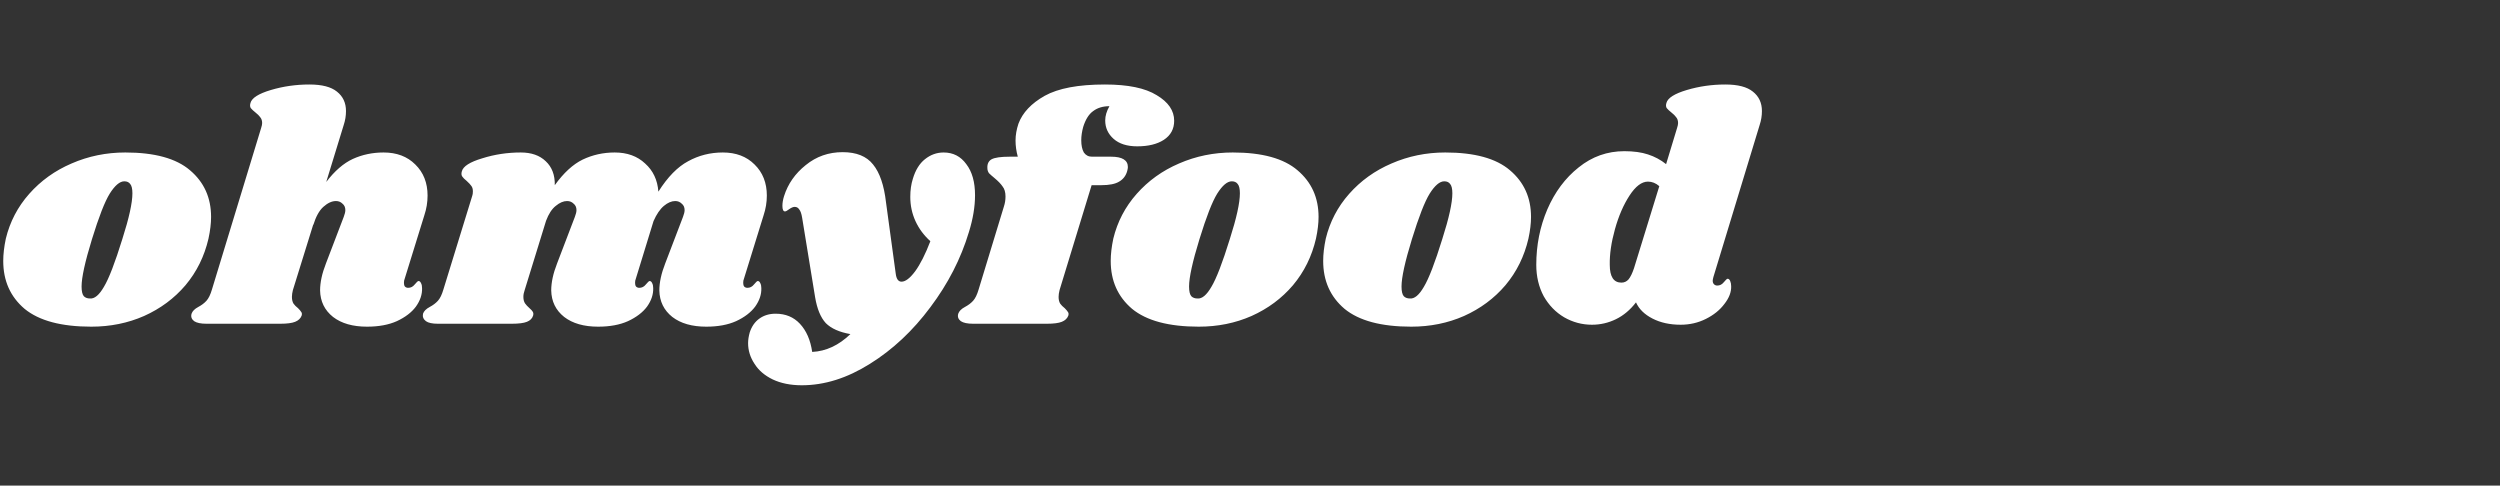 <svg width="139" height="27" viewBox="0 0 139 27" fill="none" xmlns="http://www.w3.org/2000/svg">
<rect x="0" y="0" width="139" height="27" fill="#333333" stroke="none"/>
<path d="M6.966 8.478C8.598 8.478 9.798 8.808 10.566 9.468C11.346 10.129 11.736 10.992 11.736 12.06C11.736 12.421 11.688 12.822 11.592 13.267C11.364 14.251 10.938 15.114 10.314 15.858C9.69 16.59 8.922 17.16 8.01 17.569C7.11 17.965 6.132 18.163 5.076 18.163C3.408 18.163 2.172 17.832 1.368 17.172C0.576 16.5 0.18 15.613 0.18 14.508C0.18 14.136 0.228 13.723 0.324 13.267C0.552 12.331 0.984 11.502 1.62 10.783C2.268 10.05 3.054 9.486 3.978 9.09C4.914 8.682 5.91 8.478 6.966 8.478ZM6.912 10.081C6.66 10.081 6.39 10.309 6.102 10.764C5.826 11.209 5.496 12.055 5.112 13.303C4.728 14.55 4.536 15.427 4.536 15.931C4.536 16.195 4.578 16.375 4.662 16.471C4.746 16.555 4.86 16.596 5.004 16.596C5.256 16.62 5.514 16.404 5.778 15.948C6.054 15.492 6.396 14.604 6.804 13.284C7.176 12.12 7.362 11.274 7.362 10.746C7.362 10.495 7.32 10.32 7.236 10.225C7.164 10.129 7.056 10.081 6.912 10.081ZM22.495 15.517C22.471 15.565 22.459 15.636 22.459 15.732C22.459 15.816 22.477 15.883 22.513 15.931C22.561 15.979 22.621 16.003 22.693 16.003C22.837 16.003 22.957 15.943 23.053 15.822C23.161 15.691 23.233 15.624 23.269 15.624C23.329 15.624 23.377 15.666 23.413 15.751C23.449 15.822 23.467 15.912 23.467 16.02C23.479 16.369 23.365 16.71 23.125 17.047C22.885 17.37 22.531 17.64 22.063 17.857C21.607 18.061 21.055 18.163 20.407 18.163C19.615 18.163 18.985 17.983 18.517 17.622C18.049 17.25 17.809 16.759 17.797 16.146C17.797 15.703 17.905 15.204 18.121 14.652L19.111 12.06C19.171 11.905 19.201 11.778 19.201 11.682C19.201 11.527 19.147 11.406 19.039 11.322C18.943 11.226 18.823 11.178 18.679 11.178C18.451 11.178 18.217 11.287 17.977 11.502C17.749 11.707 17.563 12.043 17.419 12.511V12.475L16.285 16.128C16.249 16.273 16.231 16.398 16.231 16.506C16.231 16.663 16.261 16.788 16.321 16.884C16.381 16.968 16.465 17.052 16.573 17.137C16.657 17.221 16.717 17.293 16.753 17.352C16.789 17.401 16.795 17.466 16.771 17.55C16.711 17.706 16.591 17.82 16.411 17.892C16.231 17.965 15.955 18 15.583 18H11.479C11.167 18 10.939 17.953 10.795 17.857C10.651 17.748 10.603 17.61 10.651 17.442C10.699 17.299 10.825 17.172 11.029 17.064C11.209 16.968 11.359 16.855 11.479 16.723C11.599 16.59 11.701 16.381 11.785 16.093L14.521 7.11C14.557 7.002 14.575 6.912 14.575 6.84C14.575 6.708 14.539 6.6 14.467 6.516C14.407 6.432 14.323 6.348 14.215 6.264C14.095 6.168 14.005 6.084 13.945 6.012C13.897 5.94 13.891 5.844 13.927 5.724C13.999 5.448 14.377 5.208 15.061 5.004C15.745 4.8 16.459 4.698 17.203 4.698C17.899 4.698 18.409 4.83 18.733 5.094C19.069 5.358 19.237 5.718 19.237 6.174C19.237 6.438 19.195 6.696 19.111 6.948L18.139 10.117C18.607 9.504 19.099 9.078 19.615 8.838C20.143 8.598 20.713 8.478 21.325 8.478C22.057 8.478 22.645 8.7 23.089 9.144C23.545 9.588 23.773 10.165 23.773 10.873C23.773 11.245 23.713 11.611 23.593 11.97L22.495 15.517ZM41.358 15.517C41.334 15.565 41.322 15.636 41.322 15.732C41.322 15.816 41.34 15.883 41.376 15.931C41.424 15.979 41.484 16.003 41.556 16.003C41.7 16.003 41.82 15.943 41.916 15.822C42.024 15.691 42.096 15.624 42.132 15.624C42.192 15.624 42.24 15.666 42.276 15.751C42.312 15.822 42.33 15.912 42.33 16.02C42.342 16.369 42.228 16.71 41.988 17.047C41.748 17.37 41.394 17.64 40.926 17.857C40.47 18.061 39.918 18.163 39.27 18.163C38.478 18.163 37.848 17.983 37.38 17.622C36.912 17.25 36.672 16.759 36.66 16.146C36.66 15.703 36.768 15.204 36.984 14.652L37.974 12.06C38.034 11.905 38.064 11.778 38.064 11.682C38.064 11.527 38.01 11.406 37.902 11.322C37.806 11.226 37.686 11.178 37.542 11.178C37.338 11.178 37.128 11.268 36.912 11.448C36.696 11.629 36.504 11.911 36.336 12.294L35.346 15.517C35.322 15.565 35.31 15.636 35.31 15.732C35.31 15.816 35.328 15.883 35.364 15.931C35.412 15.979 35.472 16.003 35.544 16.003C35.688 16.003 35.808 15.943 35.904 15.822C36.012 15.691 36.084 15.624 36.12 15.624C36.18 15.624 36.228 15.666 36.264 15.751C36.3 15.822 36.318 15.912 36.318 16.02C36.33 16.369 36.216 16.71 35.976 17.047C35.736 17.37 35.382 17.64 34.914 17.857C34.458 18.061 33.906 18.163 33.258 18.163C32.466 18.163 31.836 17.983 31.368 17.622C30.9 17.25 30.66 16.759 30.648 16.146C30.648 15.703 30.756 15.204 30.972 14.652L31.962 12.06C32.022 11.905 32.052 11.778 32.052 11.682C32.052 11.527 31.998 11.406 31.89 11.322C31.794 11.226 31.674 11.178 31.53 11.178C31.326 11.178 31.116 11.268 30.9 11.448C30.684 11.617 30.504 11.893 30.36 12.277L29.172 16.128C29.124 16.261 29.1 16.387 29.1 16.506C29.1 16.651 29.13 16.77 29.19 16.866C29.25 16.951 29.334 17.041 29.442 17.137C29.526 17.209 29.586 17.274 29.622 17.334C29.658 17.395 29.664 17.466 29.64 17.55C29.592 17.706 29.478 17.82 29.298 17.892C29.118 17.965 28.836 18 28.452 18H24.348C24.036 18 23.814 17.953 23.682 17.857C23.538 17.748 23.484 17.61 23.52 17.442C23.568 17.299 23.694 17.172 23.898 17.064C24.078 16.968 24.228 16.855 24.348 16.723C24.468 16.59 24.57 16.381 24.654 16.093L26.256 10.89C26.28 10.831 26.292 10.746 26.292 10.639C26.292 10.507 26.262 10.405 26.202 10.332C26.154 10.261 26.07 10.171 25.95 10.062C25.83 9.966 25.746 9.882 25.698 9.81C25.65 9.738 25.644 9.642 25.68 9.522C25.752 9.246 26.13 9.006 26.814 8.802C27.498 8.586 28.212 8.478 28.956 8.478C29.544 8.478 30.006 8.64 30.342 8.964C30.69 9.288 30.858 9.732 30.846 10.296C31.338 9.612 31.854 9.138 32.394 8.874C32.946 8.61 33.54 8.478 34.176 8.478C34.872 8.478 35.436 8.682 35.868 9.09C36.312 9.486 36.558 10.008 36.606 10.656C37.122 9.84 37.674 9.276 38.262 8.964C38.85 8.64 39.492 8.478 40.188 8.478C40.92 8.478 41.508 8.7 41.952 9.144C42.408 9.588 42.636 10.165 42.636 10.873C42.636 11.245 42.576 11.611 42.456 11.97L41.358 15.517ZM52.466 8.478C52.994 8.478 53.414 8.694 53.726 9.126C54.05 9.546 54.212 10.123 54.212 10.854C54.212 11.491 54.098 12.175 53.87 12.906C53.426 14.383 52.712 15.774 51.728 17.082C50.756 18.39 49.634 19.441 48.362 20.233C47.102 21.024 45.842 21.421 44.582 21.421C43.958 21.421 43.418 21.312 42.962 21.096C42.518 20.881 42.182 20.593 41.954 20.233C41.714 19.872 41.594 19.488 41.594 19.081C41.594 18.901 41.624 18.703 41.684 18.486C41.792 18.151 41.972 17.892 42.224 17.712C42.476 17.532 42.776 17.442 43.124 17.442C43.676 17.442 44.126 17.628 44.474 18C44.834 18.384 45.062 18.907 45.158 19.567C45.926 19.53 46.634 19.201 47.282 18.576C46.67 18.468 46.214 18.265 45.914 17.965C45.626 17.652 45.428 17.172 45.32 16.524L44.6 12.114C44.564 11.886 44.51 11.73 44.438 11.646C44.378 11.55 44.294 11.502 44.186 11.502C44.102 11.502 44 11.544 43.88 11.629C43.772 11.713 43.694 11.755 43.646 11.755C43.55 11.755 43.502 11.652 43.502 11.448C43.502 11.28 43.532 11.101 43.592 10.909C43.808 10.225 44.21 9.648 44.798 9.18C45.386 8.7 46.07 8.46 46.85 8.46C47.618 8.46 48.182 8.688 48.542 9.144C48.914 9.6 49.154 10.303 49.262 11.251L49.802 15.21C49.838 15.511 49.946 15.661 50.126 15.661C50.342 15.661 50.594 15.469 50.882 15.085C51.17 14.688 51.452 14.13 51.728 13.411C51.368 13.086 51.092 12.714 50.9 12.294C50.708 11.874 50.612 11.425 50.612 10.944C50.612 10.572 50.66 10.236 50.756 9.936C50.9 9.456 51.122 9.096 51.422 8.856C51.734 8.604 52.082 8.478 52.466 8.478ZM61.432 4.698C62.716 4.698 63.676 4.896 64.312 5.292C64.96 5.676 65.284 6.15 65.284 6.714C65.284 7.17 65.092 7.524 64.708 7.776C64.336 8.016 63.844 8.136 63.232 8.136C62.668 8.136 62.23 7.998 61.918 7.722C61.606 7.446 61.45 7.104 61.45 6.696C61.45 6.444 61.528 6.18 61.684 5.904C61.324 5.904 61.024 5.994 60.784 6.174C60.544 6.342 60.358 6.636 60.226 7.056C60.154 7.32 60.118 7.566 60.118 7.794C60.118 8.082 60.166 8.31 60.262 8.478C60.37 8.634 60.52 8.712 60.712 8.712H61.774C62.398 8.712 62.71 8.904 62.71 9.288C62.71 9.336 62.698 9.408 62.674 9.504C62.602 9.768 62.452 9.966 62.224 10.098C62.008 10.23 61.678 10.296 61.234 10.296H60.694L58.912 16.128C58.876 16.273 58.858 16.398 58.858 16.506C58.858 16.663 58.888 16.788 58.948 16.884C59.008 16.968 59.092 17.052 59.2 17.137C59.284 17.221 59.344 17.293 59.38 17.352C59.416 17.401 59.422 17.466 59.398 17.55C59.338 17.706 59.218 17.82 59.038 17.892C58.858 17.965 58.582 18 58.21 18H54.106C53.794 18 53.566 17.953 53.422 17.857C53.278 17.748 53.23 17.61 53.278 17.442C53.326 17.299 53.452 17.172 53.656 17.064C53.836 16.968 53.986 16.855 54.106 16.723C54.226 16.59 54.328 16.381 54.412 16.093L55.816 11.485C55.876 11.305 55.906 11.118 55.906 10.927C55.906 10.687 55.852 10.501 55.744 10.368C55.648 10.225 55.498 10.069 55.294 9.9C55.162 9.792 55.06 9.702 54.988 9.63C54.928 9.546 54.898 9.45 54.898 9.342C54.886 9.114 54.964 8.952 55.132 8.856C55.312 8.76 55.648 8.712 56.14 8.712H56.59C56.506 8.412 56.464 8.112 56.464 7.812C56.464 7.512 56.518 7.2 56.626 6.876C56.854 6.264 57.34 5.748 58.084 5.328C58.84 4.908 59.956 4.698 61.432 4.698ZM68.542 8.478C70.174 8.478 71.374 8.808 72.142 9.468C72.922 10.129 73.312 10.992 73.312 12.06C73.312 12.421 73.264 12.822 73.168 13.267C72.94 14.251 72.514 15.114 71.89 15.858C71.266 16.59 70.498 17.16 69.586 17.569C68.686 17.965 67.708 18.163 66.652 18.163C64.984 18.163 63.748 17.832 62.944 17.172C62.152 16.5 61.756 15.613 61.756 14.508C61.756 14.136 61.804 13.723 61.9 13.267C62.128 12.331 62.56 11.502 63.196 10.783C63.844 10.05 64.63 9.486 65.554 9.09C66.49 8.682 67.486 8.478 68.542 8.478ZM68.488 10.081C68.236 10.081 67.966 10.309 67.678 10.764C67.402 11.209 67.072 12.055 66.688 13.303C66.304 14.55 66.112 15.427 66.112 15.931C66.112 16.195 66.154 16.375 66.238 16.471C66.322 16.555 66.436 16.596 66.58 16.596C66.832 16.62 67.09 16.404 67.354 15.948C67.63 15.492 67.972 14.604 68.38 13.284C68.752 12.12 68.938 11.274 68.938 10.746C68.938 10.495 68.896 10.32 68.812 10.225C68.74 10.129 68.632 10.081 68.488 10.081ZM80.355 8.478C81.987 8.478 83.187 8.808 83.955 9.468C84.735 10.129 85.125 10.992 85.125 12.06C85.125 12.421 85.077 12.822 84.981 13.267C84.753 14.251 84.327 15.114 83.703 15.858C83.079 16.59 82.311 17.16 81.399 17.569C80.499 17.965 79.521 18.163 78.465 18.163C76.797 18.163 75.561 17.832 74.757 17.172C73.965 16.5 73.569 15.613 73.569 14.508C73.569 14.136 73.617 13.723 73.713 13.267C73.941 12.331 74.373 11.502 75.009 10.783C75.657 10.05 76.443 9.486 77.367 9.09C78.303 8.682 79.299 8.478 80.355 8.478ZM80.301 10.081C80.049 10.081 79.779 10.309 79.491 10.764C79.215 11.209 78.885 12.055 78.501 13.303C78.117 14.55 77.925 15.427 77.925 15.931C77.925 16.195 77.967 16.375 78.051 16.471C78.135 16.555 78.249 16.596 78.393 16.596C78.645 16.62 78.903 16.404 79.167 15.948C79.443 15.492 79.785 14.604 80.193 13.284C80.565 12.12 80.751 11.274 80.751 10.746C80.751 10.495 80.709 10.32 80.625 10.225C80.553 10.129 80.445 10.081 80.301 10.081ZM95.263 15.409C95.239 15.505 95.227 15.57 95.227 15.607C95.227 15.691 95.251 15.757 95.299 15.805C95.347 15.852 95.407 15.877 95.479 15.877C95.623 15.877 95.743 15.816 95.839 15.697C95.947 15.565 96.019 15.498 96.055 15.498C96.115 15.498 96.163 15.54 96.199 15.624C96.235 15.709 96.253 15.805 96.253 15.912C96.265 16.236 96.139 16.567 95.875 16.902C95.623 17.238 95.281 17.515 94.849 17.73C94.417 17.947 93.949 18.055 93.445 18.055C92.845 18.055 92.323 17.941 91.879 17.712C91.435 17.485 91.129 17.184 90.961 16.812C90.637 17.233 90.265 17.544 89.845 17.748C89.425 17.953 88.981 18.055 88.513 18.055C87.961 18.055 87.445 17.916 86.965 17.64C86.497 17.364 86.119 16.974 85.831 16.471C85.555 15.954 85.417 15.373 85.417 14.725C85.417 13.633 85.621 12.607 86.029 11.646C86.449 10.675 87.031 9.894 87.775 9.306C88.519 8.706 89.365 8.406 90.313 8.406C90.829 8.406 91.267 8.466 91.627 8.586C91.999 8.706 92.335 8.886 92.635 9.126L93.247 7.11C93.283 7.002 93.301 6.912 93.301 6.84C93.301 6.708 93.265 6.6 93.193 6.516C93.133 6.432 93.049 6.348 92.941 6.264C92.821 6.168 92.731 6.084 92.671 6.012C92.623 5.94 92.617 5.844 92.653 5.724C92.725 5.448 93.103 5.208 93.787 5.004C94.471 4.8 95.185 4.698 95.929 4.698C96.625 4.698 97.135 4.83 97.459 5.094C97.795 5.358 97.963 5.718 97.963 6.174C97.963 6.438 97.921 6.696 97.837 6.948L95.263 15.409ZM92.257 10.351C92.065 10.182 91.855 10.098 91.627 10.098C91.279 10.098 90.937 10.357 90.601 10.873C90.265 11.389 89.995 12.012 89.791 12.745C89.587 13.476 89.491 14.136 89.503 14.725C89.503 15.384 89.719 15.714 90.151 15.714C90.307 15.714 90.439 15.655 90.547 15.534C90.655 15.402 90.757 15.193 90.853 14.905L92.257 10.351Z" fill="white"/>
</svg>
